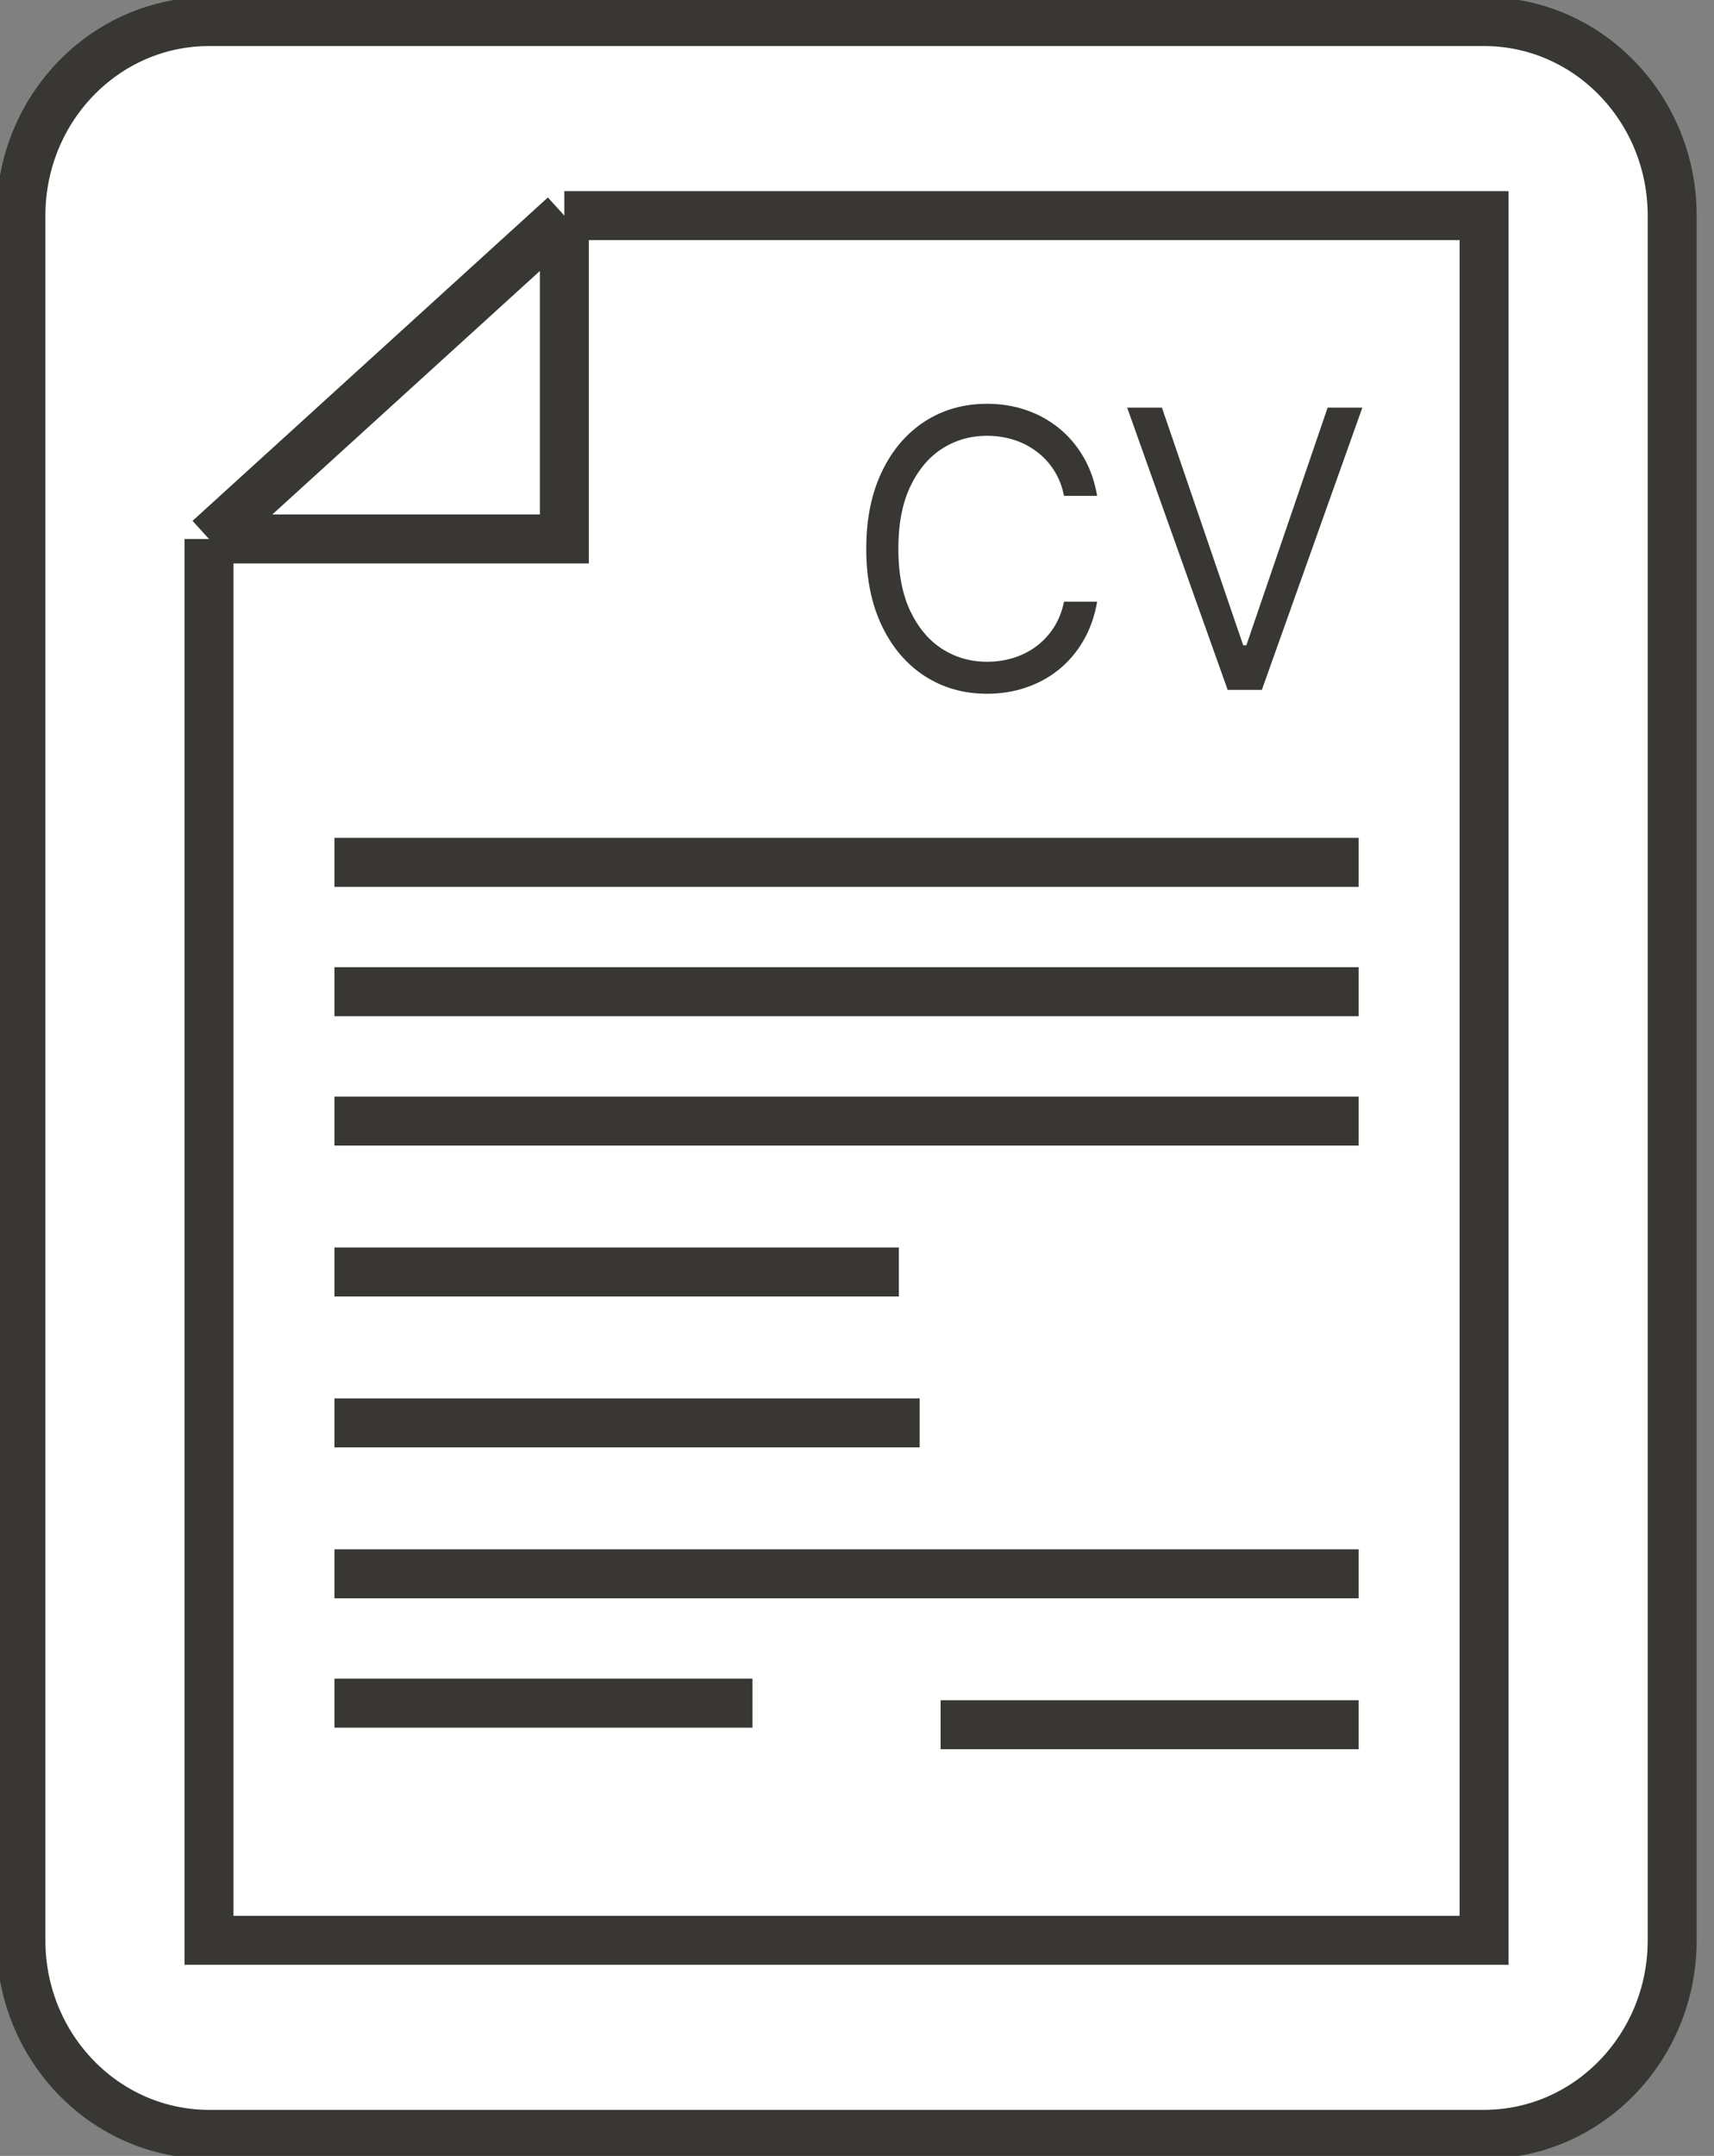 <svg width="35" height="44" viewBox="0 0 35 44" fill="none" xmlns="http://www.w3.org/2000/svg">
<rect x="0" y="0" width="35" height="44" fill="#808080" stroke="none"/>
<g clip-path="url(#clip0_372_129)">
<path d="M30.305 0.44H4.268C2.147 0.44 0.427 2.213 0.427 4.4V39.6C0.427 41.787 2.147 43.56 4.268 43.56H30.305C32.426 43.56 34.146 41.787 34.146 39.6V4.4C34.146 2.213 32.426 0.44 30.305 0.44Z" fill="white"/>
<path d="M30.305 0.44H4.268C2.147 0.44 0.427 2.213 0.427 4.4V39.6C0.427 41.787 2.147 43.56 4.268 43.56H30.305C32.426 43.56 34.146 41.787 34.146 39.6V4.4C34.146 2.213 32.426 0.44 30.305 0.44Z" stroke="#383733"/>
<path d="M4.268 11L11.524 4.4H30.305V39.6H4.268V11Z" fill="white"/>
<path d="M4.268 11L11.524 4.4M4.268 11V39.6H30.305V4.4H11.524M4.268 11H11.524V4.4" stroke="#383733"/>
<path d="M22.404 10.12H21.727C21.687 9.919 21.617 9.743 21.517 9.591C21.419 9.439 21.299 9.312 21.157 9.209C21.017 9.104 20.862 9.025 20.691 8.973C20.52 8.92 20.341 8.894 20.156 8.894C19.817 8.894 19.511 8.982 19.236 9.158C18.964 9.334 18.746 9.594 18.584 9.937C18.424 10.28 18.344 10.701 18.344 11.2C18.344 11.699 18.424 12.12 18.584 12.463C18.746 12.806 18.964 13.066 19.236 13.242C19.511 13.418 19.817 13.506 20.156 13.506C20.341 13.506 20.52 13.48 20.691 13.428C20.862 13.375 21.017 13.297 21.157 13.194C21.299 13.089 21.419 12.961 21.517 12.809C21.617 12.655 21.687 12.479 21.727 12.28H22.404C22.353 12.574 22.26 12.838 22.126 13.07C21.991 13.303 21.824 13.501 21.624 13.664C21.424 13.825 21.199 13.948 20.95 14.032C20.702 14.117 20.438 14.159 20.156 14.159C19.679 14.159 19.256 14.039 18.884 13.799C18.513 13.559 18.221 13.217 18.009 12.775C17.796 12.332 17.689 11.807 17.689 11.2C17.689 10.592 17.796 10.068 18.009 9.625C18.221 9.183 18.513 8.841 18.884 8.601C19.256 8.361 19.679 8.241 20.156 8.241C20.438 8.241 20.702 8.283 20.95 8.368C21.199 8.452 21.424 8.576 21.624 8.739C21.824 8.9 21.991 9.097 22.126 9.33C22.26 9.56 22.353 9.824 22.404 10.12Z" fill="#383733"/>
<path d="M23.727 8.32L25.386 13.169H25.451L27.11 8.32H27.819L25.767 14.08H25.069L23.017 8.32H23.727Z" fill="#383733"/>
<path d="M6.829 20.24H27.744M6.829 22.88H27.744M6.829 25.96H18.354M6.829 29.04H18.78M6.829 32.12H27.744M19.207 35.2H27.744M6.829 17.6H27.744M6.829 34.76H15.366" stroke="#383733"/>
</g>
<defs>
<clipPath id="clip0_372_129">
<rect width="35" height="44" fill="white"/>
</clipPath>
</defs>
</svg>
